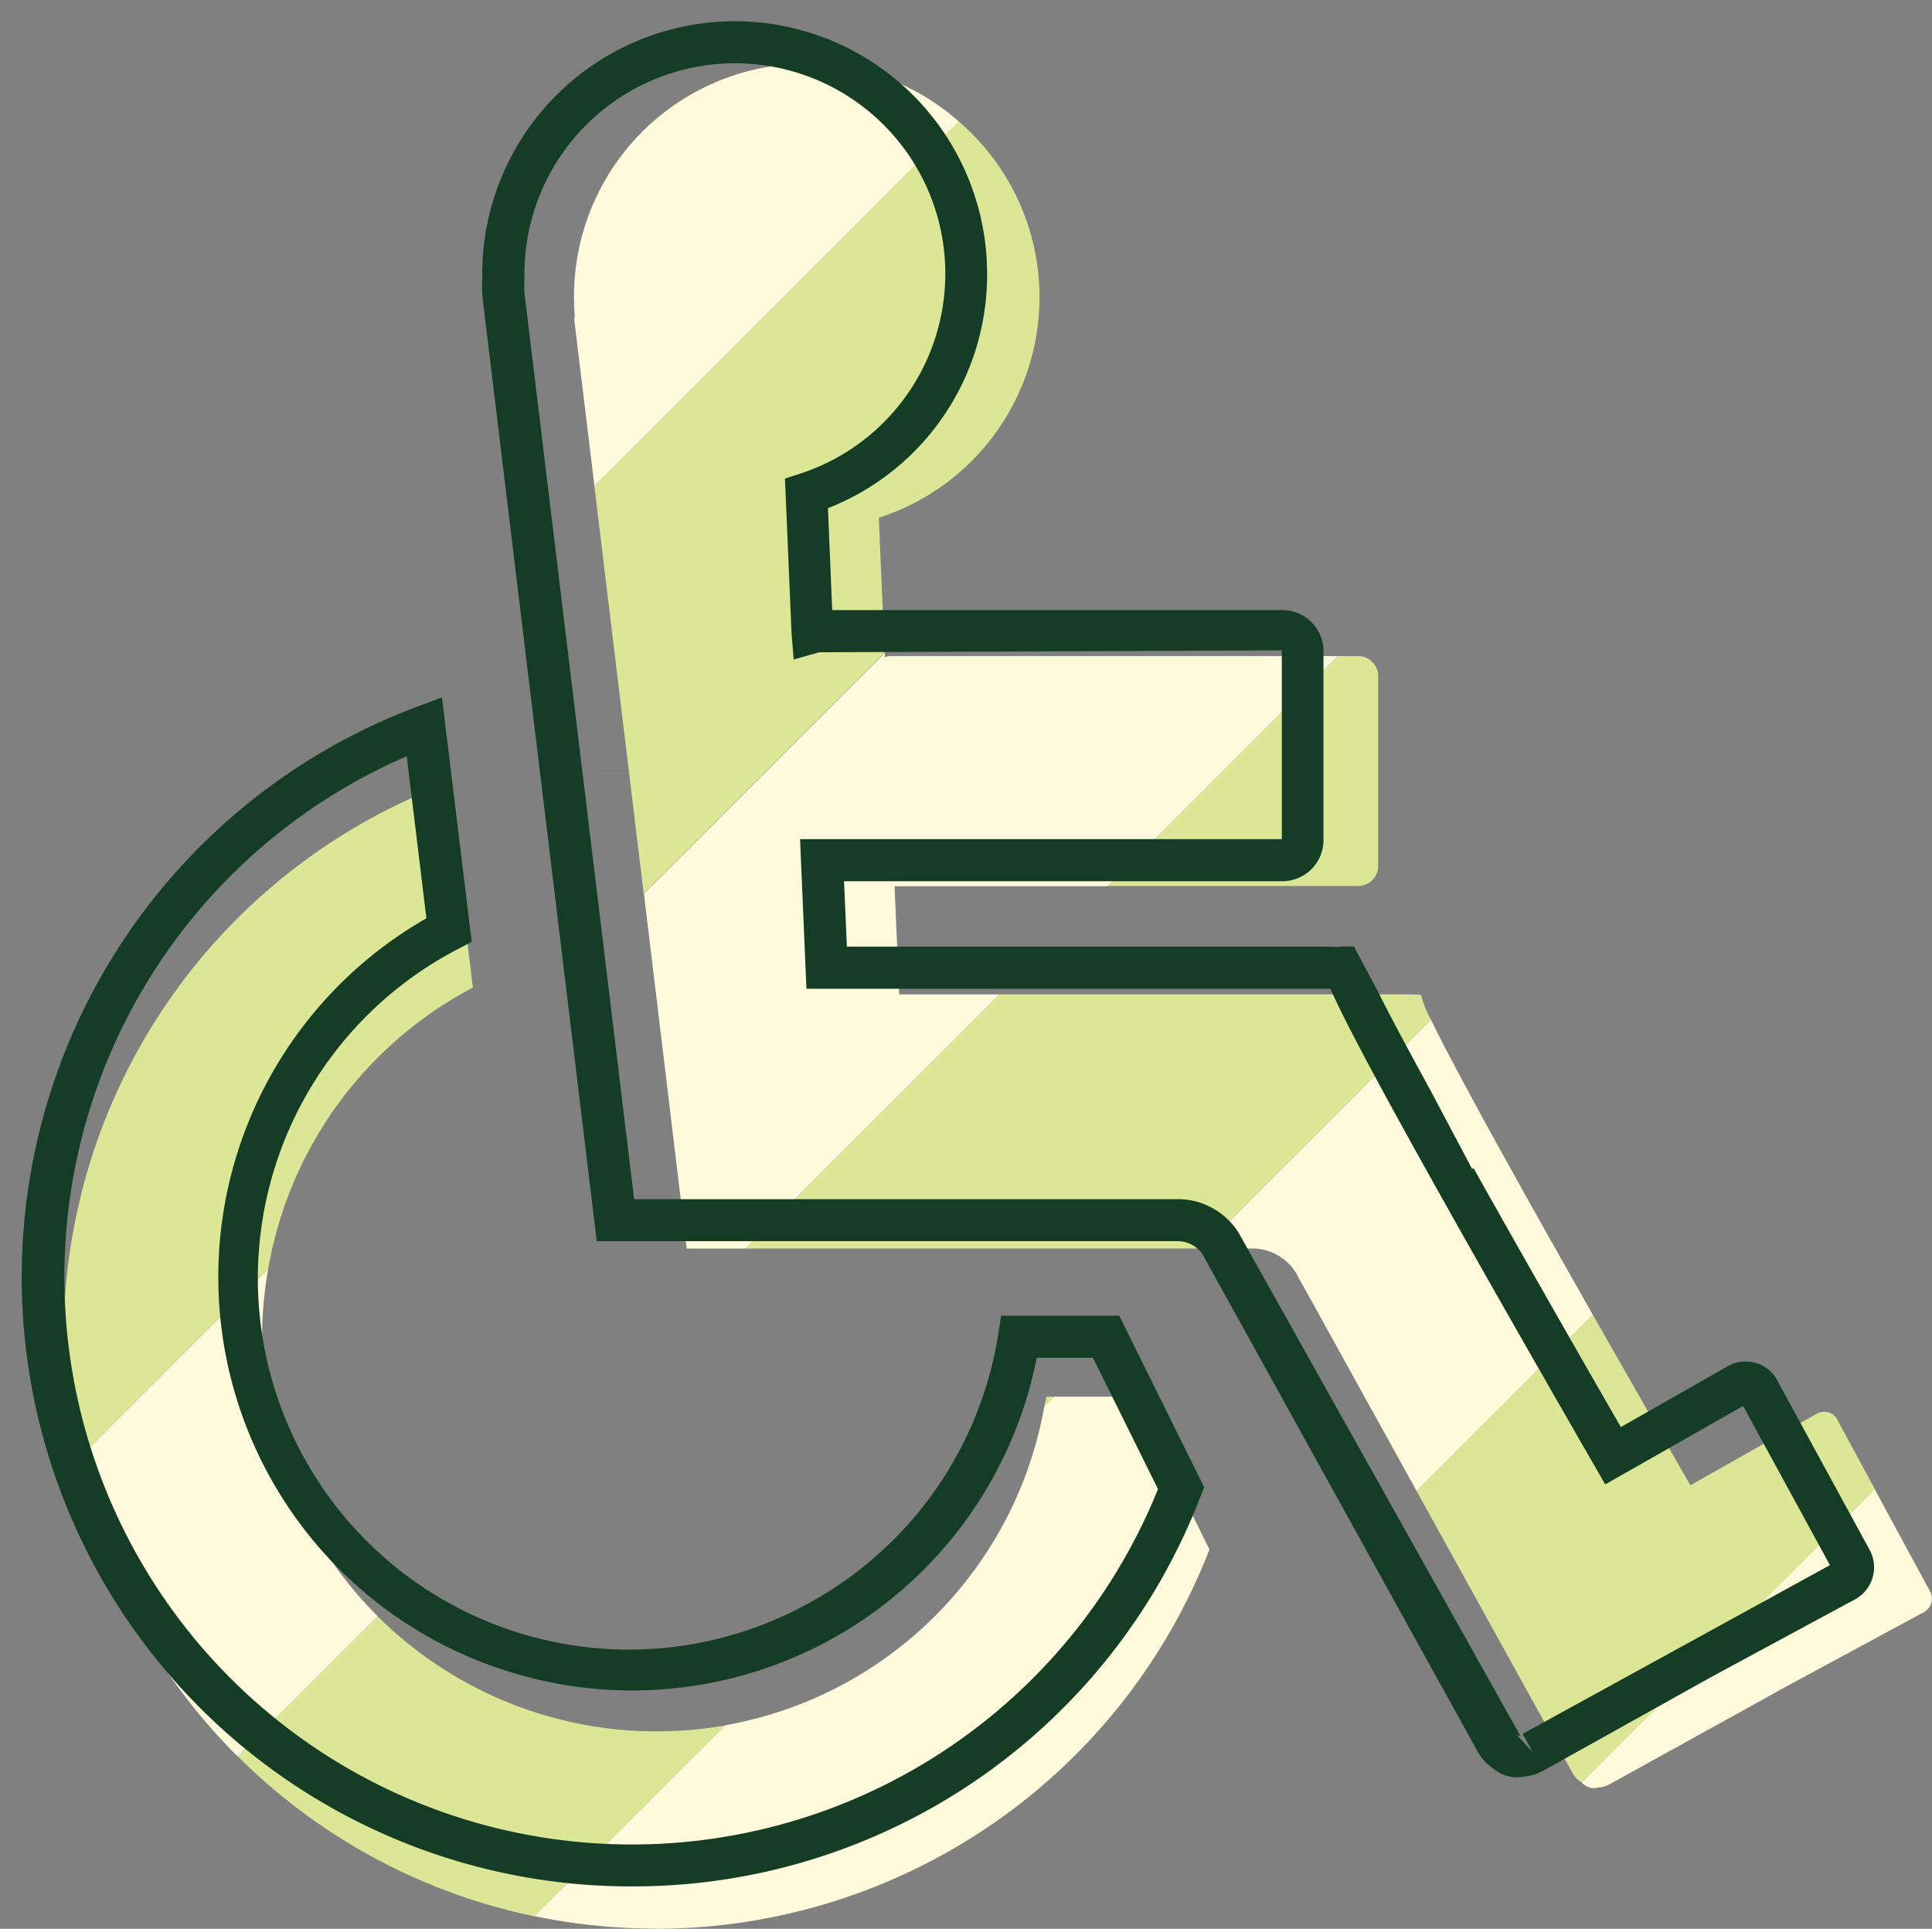 <svg xmlns="http://www.w3.org/2000/svg" xmlns:xlink="http://www.w3.org/1999/xlink" width="45.519" height="45.441" viewBox="0 0 45.519 45.441">
  <rect x="0" y="0" width="45.519" height="45.441" fill="#808080" stroke="none"/>
  <defs>
    <clipPath id="clip-path">
      <rect id="長方形_535" data-name="長方形 535" width="44.021" height="43.942" fill="#fefadb"/>
    </clipPath>
  </defs>
  <g id="グループ_1144" data-name="グループ 1144" transform="translate(-36.595 -1544.064)">
    <g id="グループ_586" data-name="グループ 586" transform="translate(38.094 1545.563)">
      <g id="グループ_585" data-name="グループ 585" transform="translate(0 0)" clip-path="url(#clip-path)">
        <path id="パス_1398" data-name="パス 1398" d="M16.412,0a5.484,5.484,0,0,0-5.486,5.482c0,.168.007.335.022.5h-.022l.481,3.972,8.588-8.588A5.435,5.435,0,0,0,16.412,0" transform="translate(1.099 0)" fill="#fefadb"/>
        <path id="パス_1399" data-name="パス 1399" d="M18.064,10.574A5.458,5.458,0,0,0,19.951,1.24L11.363,9.828l1.162,9.6L18.2,13.751Z" transform="translate(1.142 0.125)" fill="#dce697"/>
        <path id="パス_1400" data-name="パス 1400" d="M9.642,20.219,9.057,15.4A13.946,13.946,0,0,0,.306,31.365l4.513-4.513a9.27,9.27,0,0,1,4.823-6.632" transform="translate(0 1.548)" fill="#dce697"/>
        <path id="パス_1401" data-name="パス 1401" d="M5.711,31.726a9.241,9.241,0,0,1-.92-5.919L.278,30.319a13.914,13.914,0,0,0,3.795,6.968l3.3-3.3a9.313,9.313,0,0,1-1.663-2.258" transform="translate(0.028 2.595)" fill="#fefadb"/>
        <path id="パス_1402" data-name="パス 1402" d="M13.431,26.649h1.384l5.989-5.989H18.438l-.11-2.548h5.025l5.422-5.422H18.255a.537.537,0,0,0-.156.023l0-.1-5.676,5.676Z" transform="translate(1.249 1.268)" fill="#fefadb"/>
        <path id="パス_1403" data-name="パス 1403" d="M4.791,25.805.278,30.319h0l4.513-4.512v0" transform="translate(0.028 2.594)" fill="#fff"/>
        <rect id="長方形_534" data-name="長方形 534" width="8.026" height="0.001" transform="translate(12.492 16.714)" fill="#fff"/>
        <path id="パス_1404" data-name="パス 1404" d="M28.224,18.1a.478.478,0,0,0,.5-.452V13.134a.478.478,0,0,0-.5-.452h-.448L22.354,18.1Z" transform="translate(2.248 1.275)" fill="#dce697"/>
        <path id="パス_1405" data-name="パス 1405" d="M20.994,28.77l.232-.232h-.183c-.012.079-.035.154-.05.232" transform="translate(2.111 2.869)" fill="#dce697"/>
        <path id="パス_1406" data-name="パス 1406" d="M25.359,25.913l5.389-5.39a2.377,2.377,0,0,1-.234-.587c-.01.007-.017.007-.017,0s-.291-.012-.645-.012H20.586L14.6,25.913Z" transform="translate(1.468 2.003)" fill="#dce697"/>
        <path id="パス_1407" data-name="パス 1407" d="M7.028,33.237l-3.3,3.3a13.892,13.892,0,0,0,6.992,3.77l4.5-4.5a9.315,9.315,0,0,1-8.195-2.568" transform="translate(0.375 3.342)" fill="#dce697"/>
        <path id="パス_1408" data-name="パス 1408" d="M25.622,25.858a1.213,1.213,0,0,1,.956.563l2.848,5.149,4.152-4.153c-1.648-2.9-3.234-5.748-3.812-6.95l-5.389,5.39Z" transform="translate(2.451 2.058)" fill="#fefadb"/>
        <path id="パス_1409" data-name="パス 1409" d="M12.947,41.073a14,14,0,0,0,13.036-8.936l-1.778-3.6H22.324l-.232.232a9.273,9.273,0,0,1-7.508,7.507l-4.5,4.5a13.963,13.963,0,0,0,2.841.292Z" transform="translate(1.013 2.869)" fill="#fefadb"/>
        <path id="パス_1410" data-name="パス 1410" d="M32.643,37.588a.626.626,0,0,0,.216.217L39.767,30.9l-.891-1.646,0-.007a.355.355,0,0,0-.484-.131L35.416,30.8c-.708-1.23-1.509-2.629-2.3-4.019l-4.152,4.153Z" transform="translate(2.912 2.693)" fill="#dce697"/>
        <path id="パス_1411" data-name="パス 1411" d="M32.533,37.459v0a.376.376,0,0,0,.248.1.352.352,0,0,0,.1-.014.631.631,0,0,0,.278-.079l3.951-2.185.051-.031,3.4-1.837a.361.361,0,0,0,.145-.489l-1.3-2.4L32.5,37.429c.012.008.018.023.03.03" transform="translate(3.268 3.069)" fill="#fefadb"/>
      </g>
    </g>
    <path id="前面オブジェクトで型抜き_9" data-name="前面オブジェクトで型抜き 9" d="M14.372,43.943a14.353,14.353,0,0,1-5.05-27.791l.591-.223.7,5.759-.3.159A8.744,8.744,0,1,0,18.45,37.326a8.778,8.778,0,0,0,4.572-6.409l.064-.42h2.784l2,4.04-.078.2A14.325,14.325,0,0,1,14.372,43.943ZM9.083,17.317a13.367,13.367,0,1,0,17.7,17.265l-1.533-3.094H23.926a9.716,9.716,0,0,1-12.435,7.395A9.735,9.735,0,0,1,9.546,21.135ZM35.243,41.373h0a.865.865,0,0,1-.542-.194,1.13,1.13,0,0,1-.384-.408L27.83,29.047a.71.71,0,0,0-.545-.305H13.56L10.867,6.5a3.391,3.391,0,0,1-.005-.412l0-.155A5.957,5.957,0,0,1,16.812,0h.013a5.953,5.953,0,0,1,5.932,5.96,5.906,5.906,0,0,1-3.75,5.513l.1,2.4h10.6a.971.971,0,0,1,.975.92v4.522a.969.969,0,0,1-.969.946H19.386l.067,1.541h11.09c.2,0,.366,0,.512.009l.016-.011h.33l.57,1.072c.255.511.663,1.279,1.213,2.282l1,1.885.034-.018c.914,1.633,2.081,3.686,3.47,6.1l2.522-1.435a.85.85,0,0,1,1.156.316l.065.127,2.121,3.89a.86.86,0,0,1-.339,1.157l-3.389,1.83L35.86,41.217a1.159,1.159,0,0,1-.441.136A.855.855,0,0,1,35.243,41.373Zm0-.991.372.4-.241-.433,7.24-3.975-2.045-3.75-3.25,1.849-.245-.428c-3.69-6.41-5.727-10.089-6.228-11.25H18.5l-.15-3.525H29.7V14.822l-10.9.045-.6.17-.051-.623-.155-3.639.358-.116A4.956,4.956,0,0,0,16.823.991h-.011a4.963,4.963,0,0,0-4.956,4.944l0,.183v.021a2.522,2.522,0,0,0,0,.259L14.44,27.752H27.313a1.7,1.7,0,0,1,1.371.793l6.649,11.872A.124.124,0,0,0,35.247,40.382Z" transform="translate(37.095 1544.564)" fill="#153d26" stroke="rgba(0,0,0,0)" stroke-miterlimit="10" stroke-width="1"/>
  </g>
</svg>
